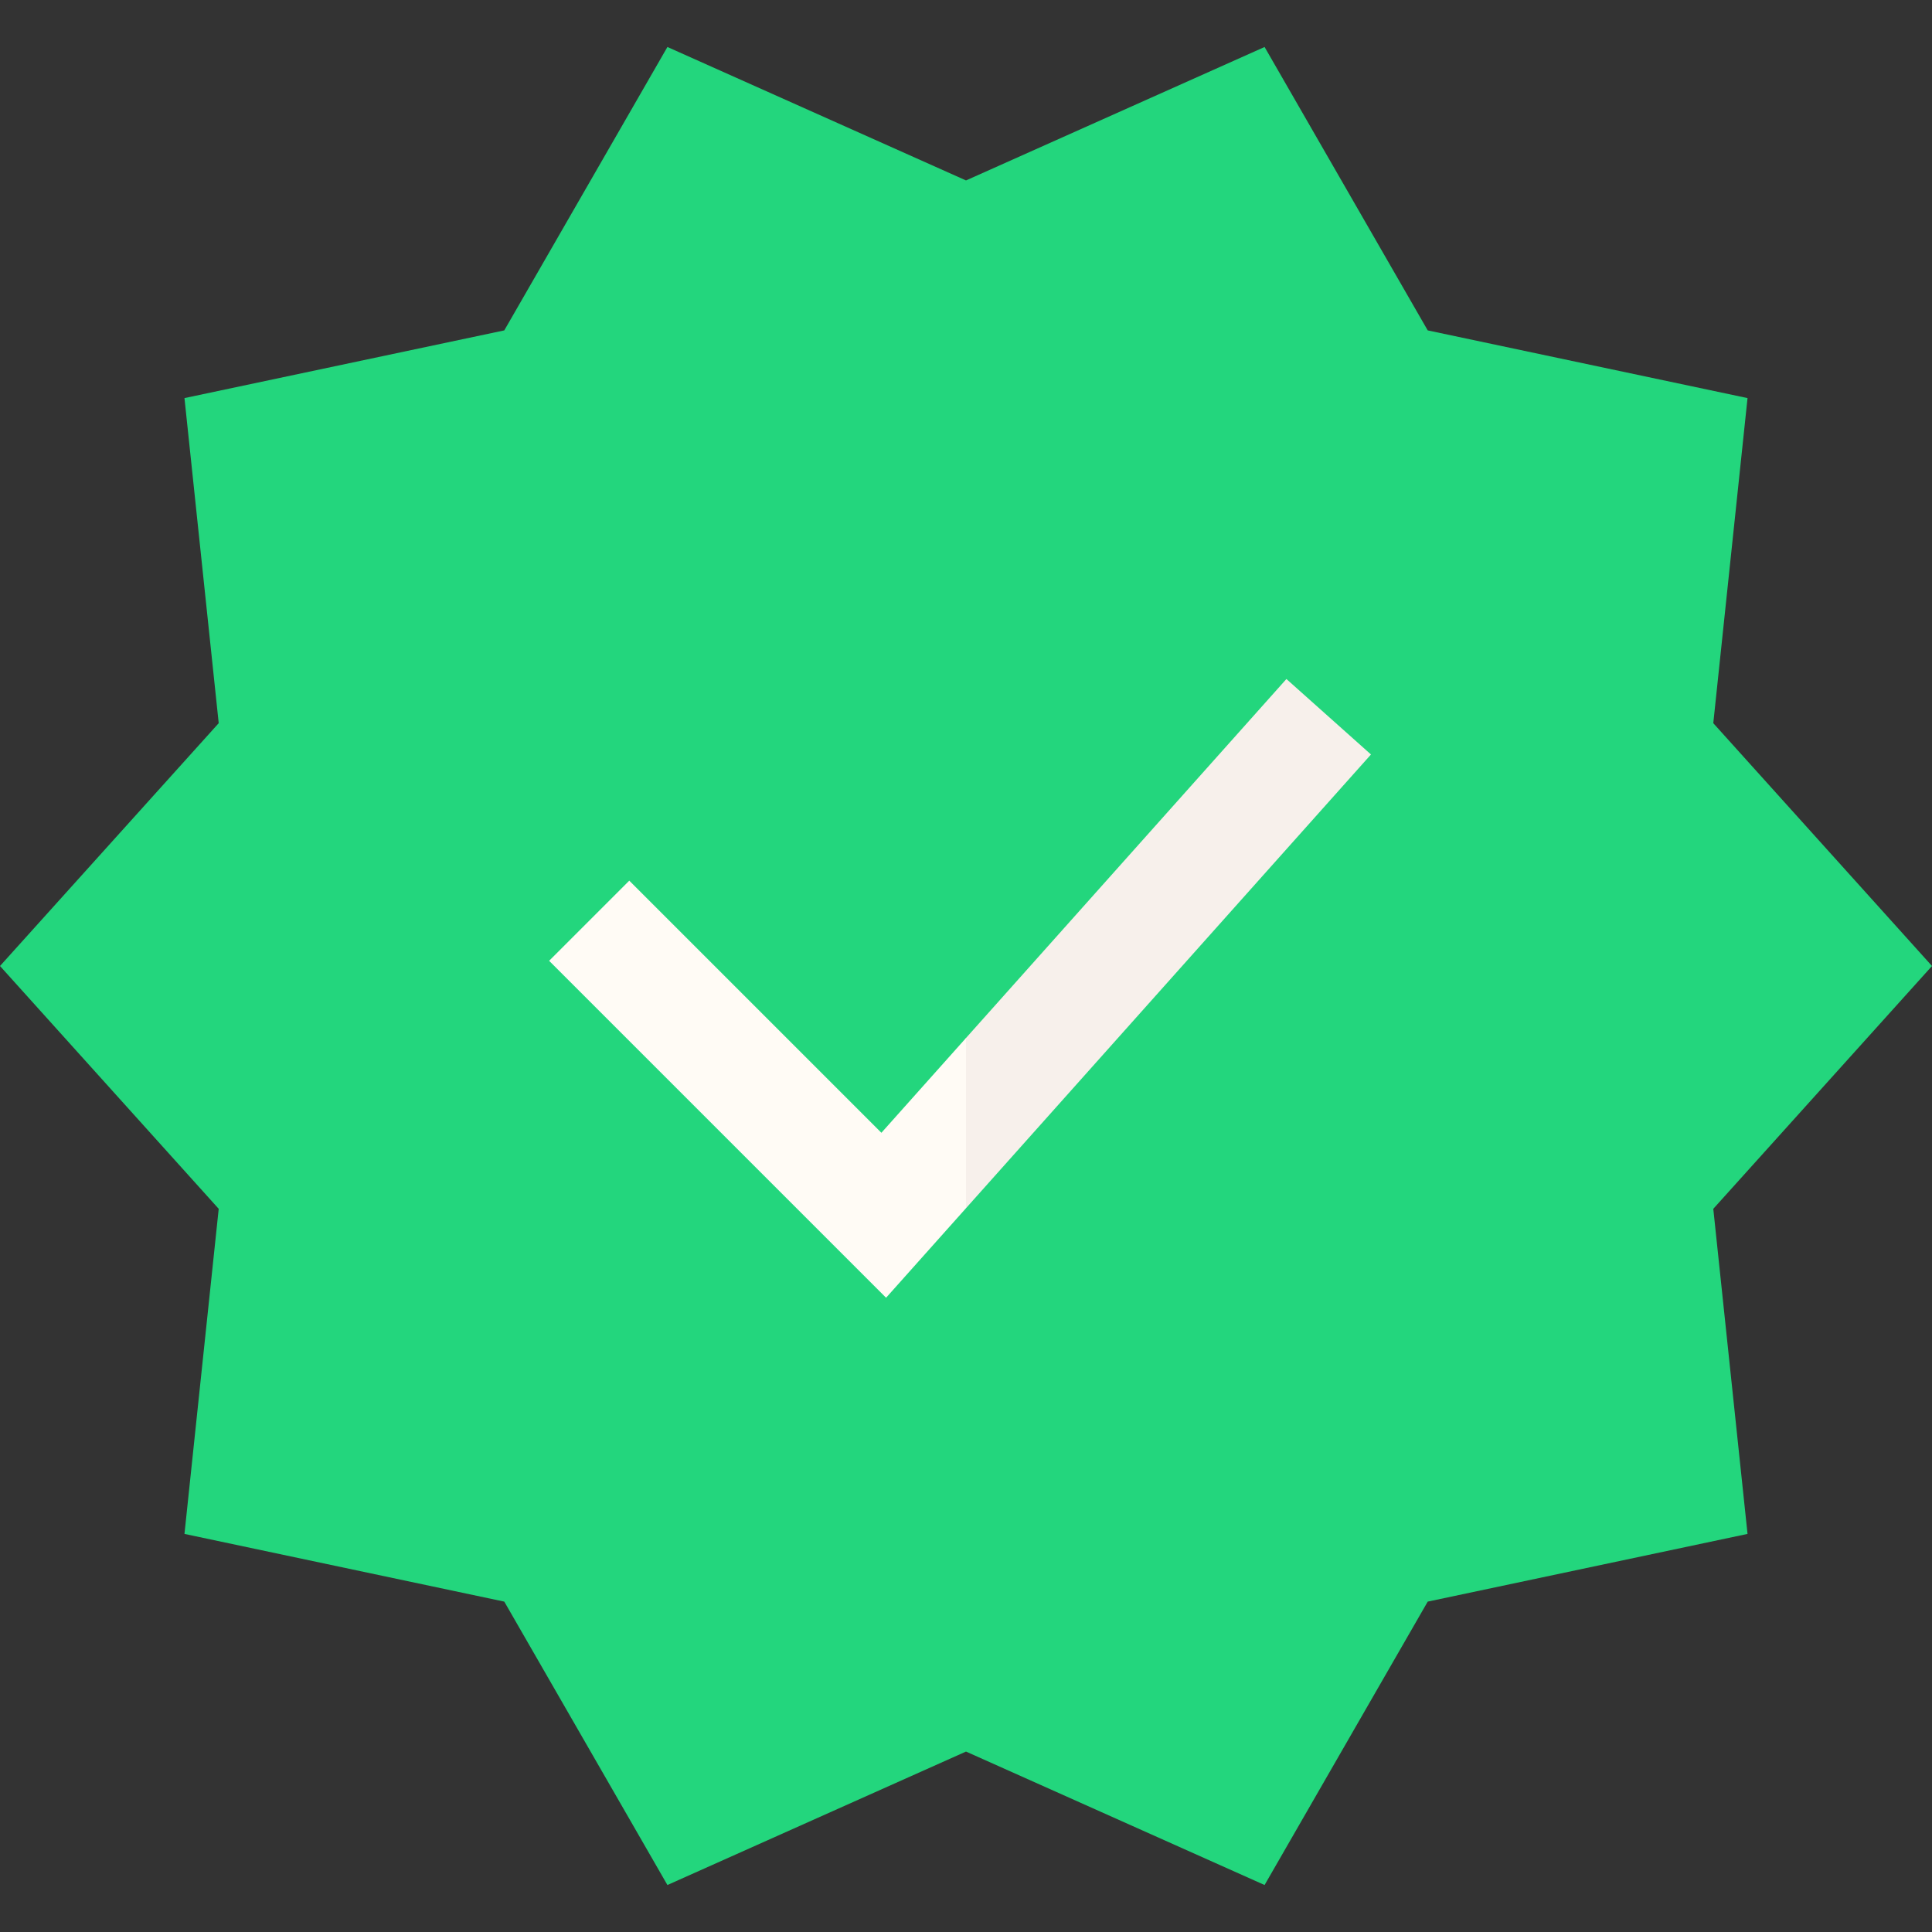 <svg id="Layer_1" enable-background="new 0 0 511.375 511.375" height="512"
    viewBox="0 0 511.375 511.375" width="512" xmlns="http://www.w3.org/2000/svg">
    <rect x="0" y="0" width="511.375" height="511.375" fill="#333333" stroke="none"/>
    <g>
        <g>
            <path
                d="m511.375 255.688-57.89-64.273 9.064-86.046-84.651-17.92-43.18-75.012-79.03 35.321-10.667 207.93 10.667 207.929 79.031 35.321 43.179-75.011 84.651-17.921-9.064-86.046z"
                fill="#23d67d" />
            <path
                d="m176.656 12.437-43.179 75.012-84.651 17.921 9.064 86.045-57.89 64.273 57.89 64.272-9.064 86.046 84.651 17.921 43.18 75.011 79.031-35.321v-415.859z"
                fill="#23D67D" />
        </g>
        <g>
            <path d="m362.878 199.702-22.381-19.977-84.809 95.016-10.667 23.613 10.667 21.439z"
                fill="#f7f0eb" />
            <path
                d="m166.56 233.095-21.212 21.213 89.185 89.186 21.155-23.701v-45.052l-22.393 25.088z"
                fill="#fffbf5" />
        </g>
    </g>
</svg>